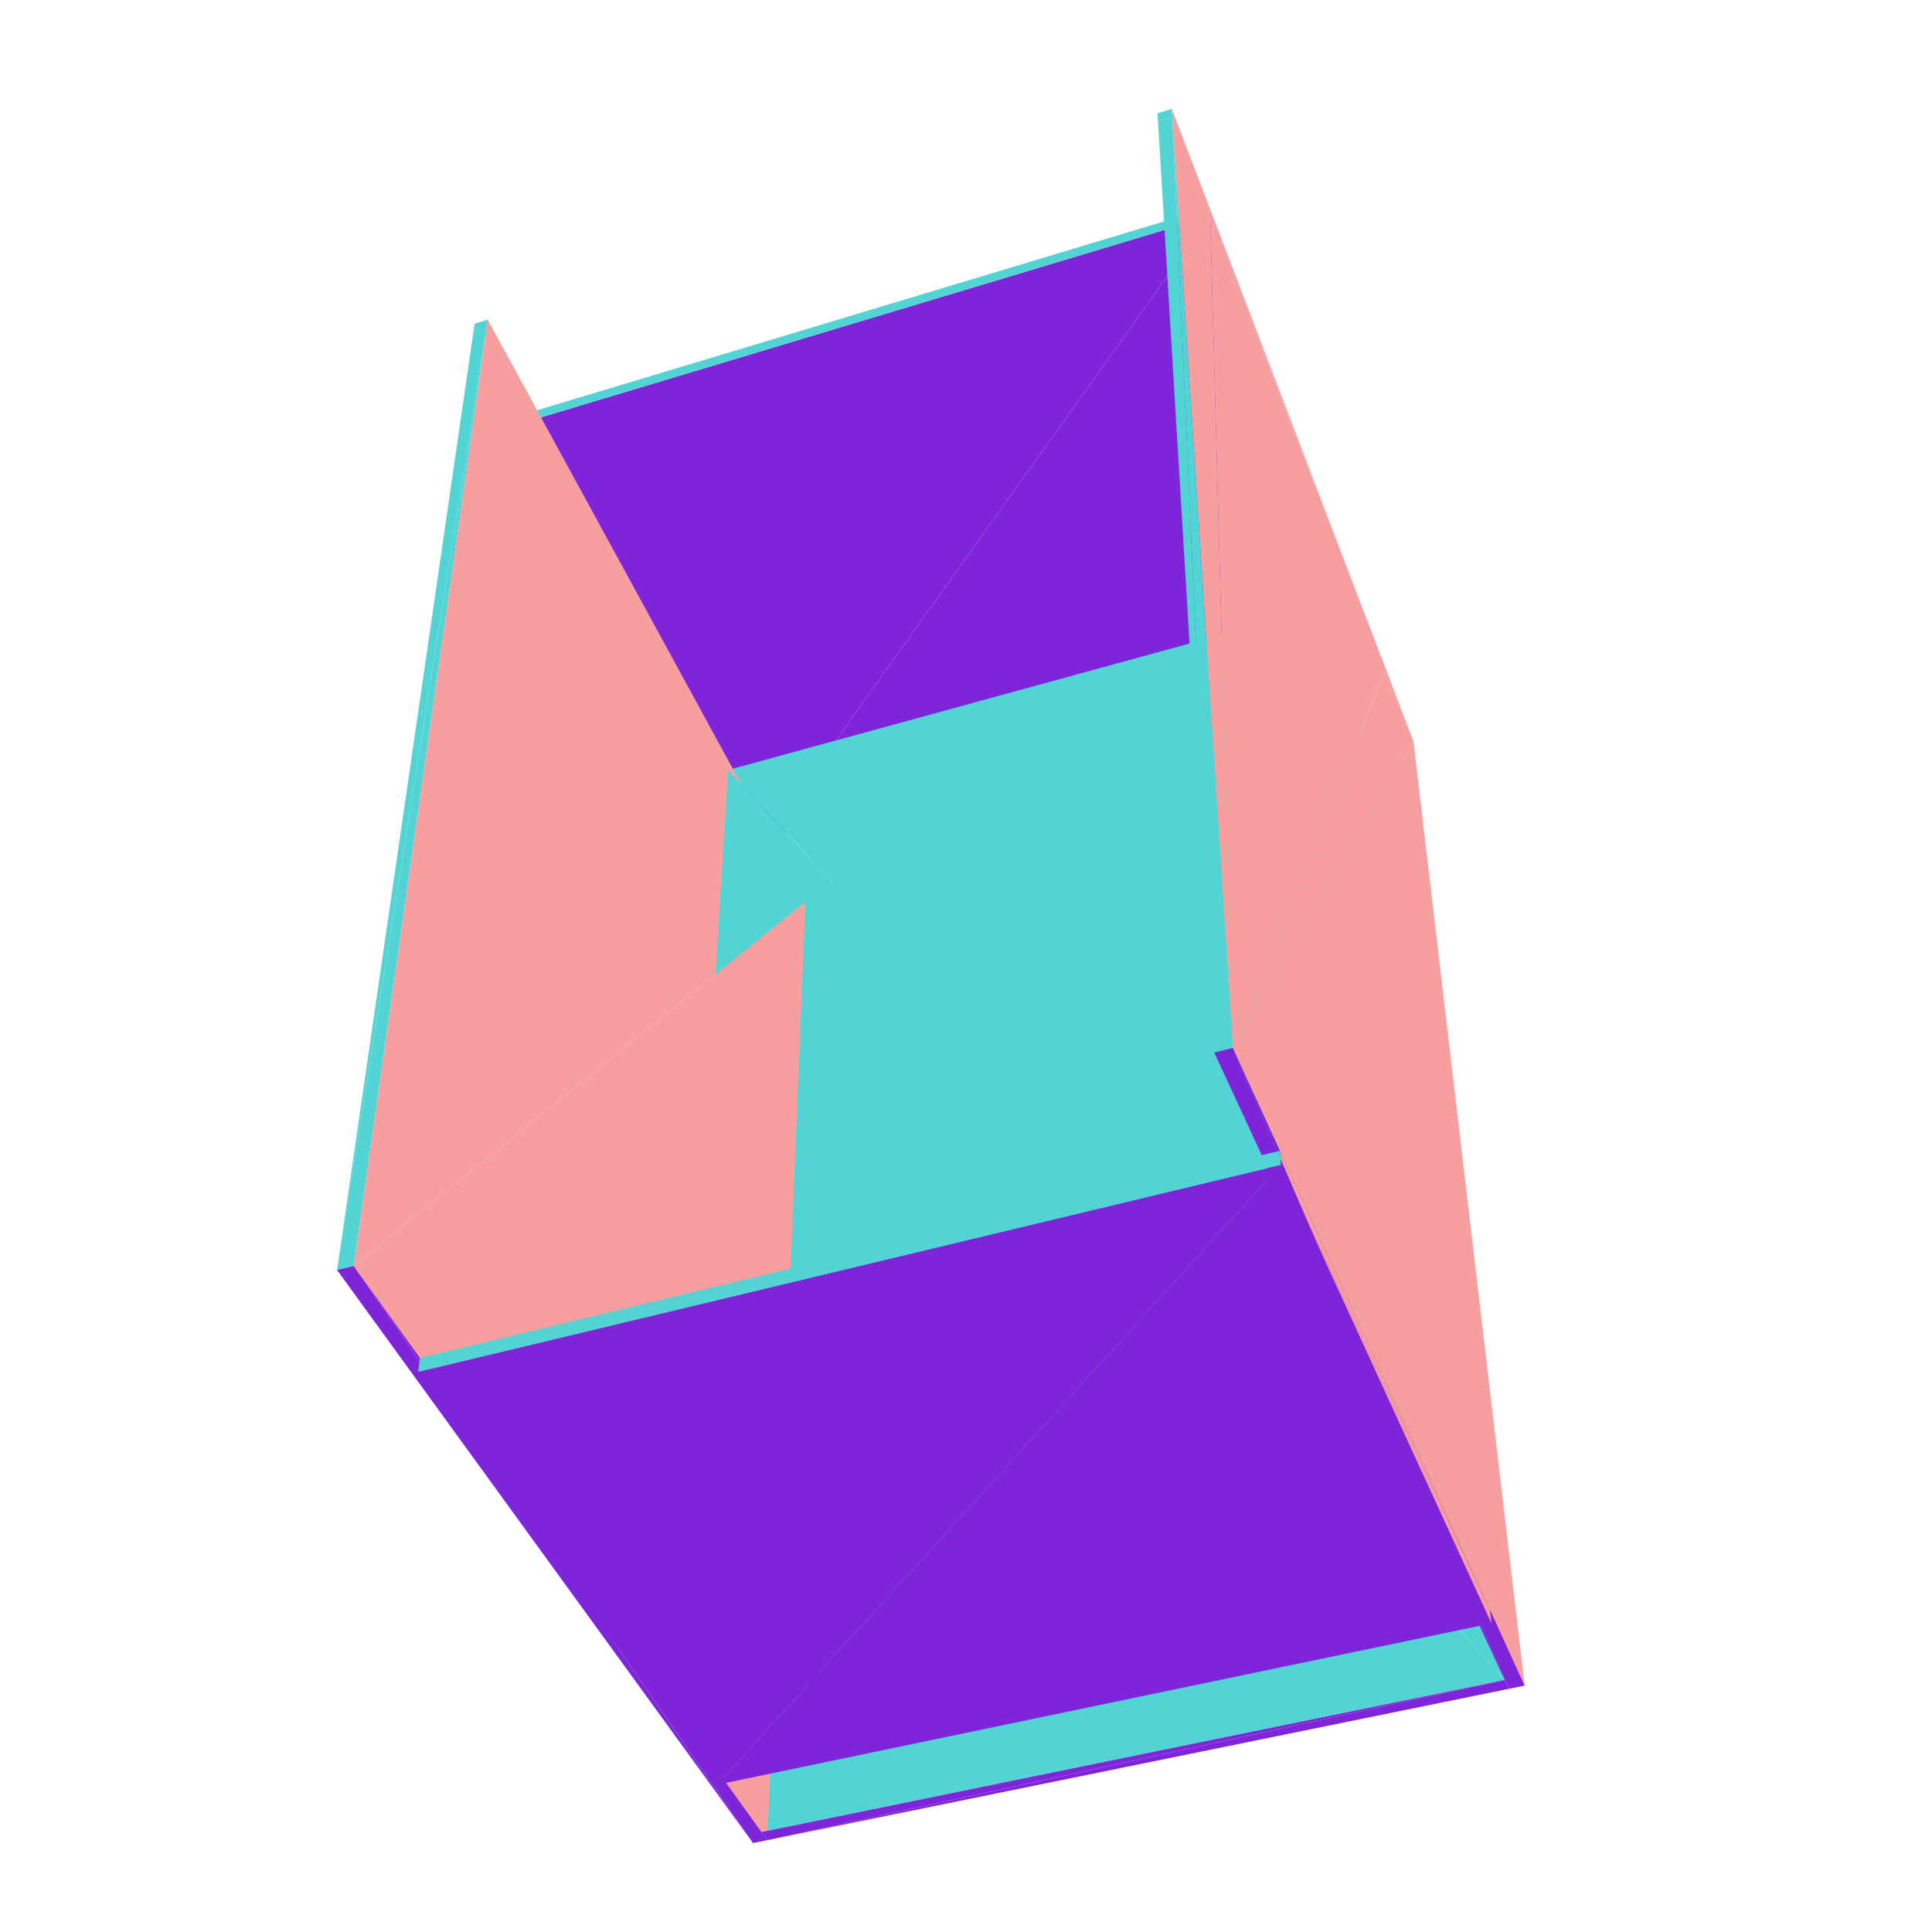 <?xml version="1.0" encoding="UTF-8"?>
<!-- Generated by jsxcad -->
<!DOCTYPE svg PUBLIC "-//W3C//DTD SVG 1.1 Tiny//EN" "http://www.w3.org/Graphics/SVG/1.1/DTD/svg11-tiny.dtd">
<svg viewBox="-250 -250 500 500" width="500" height="500" xmlns="http://www.w3.org/2000/svg"><path d="M-42.845,-16.549L111.61,-59.699L-42.75,-18.819zM111.61,-59.699L-42.845,-16.549L111.867,-57.436z" style="fill:rgb(83,212,212)"/><path d="M115.794,-58.187L108.095,-78.334L108.348,-76.075z" style="fill:rgb(247,158,158)"/><path d="M104.773,-77.438L108.348,-76.075L108.095,-78.334zM108.348,-76.075L104.773,-77.438L105.019,-75.18z" style="fill:rgb(83,212,212)"/><path d="M63.197,-194.055L-51.839,-32.987L108.348,-76.075z" style="fill:rgb(127,37,217)"/><path d="M108.095,-78.334L63.197,-194.055L108.348,-76.075z" style="fill:rgb(247,158,158)"/><path d="M-51.839,-32.987L63.197,-194.055L-111.265,-141.603z" style="fill:rgb(127,37,217)"/><path d="M-42.845,-16.549L139.411,184.76L111.867,-57.436z" style="fill:rgb(83,212,212)"/><path d="M111.61,-59.699L140.479,187.068L112.526,-57.324zM63.197,-194.055L108.095,-78.334L63.034,-196.246z" style="fill:rgb(247,158,158)"/><path d="M63.197,-194.055L-110.99,-143.831L-111.265,-141.603zM-127.169,-166.227L-124.098,-165.058L-123.784,-167.27zM-124.098,-165.058L-127.169,-166.227L-127.491,-164.014zM-110.99,-143.831L63.197,-194.055L63.034,-196.246zM-61.545,-50.727L122.667,148.593L97.618,-94.353z" style="fill:rgb(83,212,212)"/><path d="M97.618,-94.353L123.827,151.099L98.597,-91.815z" style="fill:rgb(247,158,158)"/><path d="M139.411,184.76L-42.845,-16.549L-52.909,224.125zM49.561,-220.688L53.399,-219.659L53.258,-221.827zM53.399,-219.659L49.561,-220.688L49.692,-218.518z" style="fill:rgb(83,212,212)"/><path d="M-158.474,77.615L-41.548,-16.616L-123.784,-167.27zM140.479,187.068L111.61,-59.699L139.411,184.76zM108.348,-76.075L69.056,21.206L115.794,-58.187z" style="fill:rgb(247,158,158)"/><path d="M122.667,148.593L-61.545,-50.727L-76.583,191.268z" style="fill:rgb(83,212,212)"/><path d="M-41.548,-16.616L-158.474,77.615L-51.396,226.225z" style="fill:rgb(247,158,158)"/><path d="M-162.768,78.68L-124.098,-165.058L-127.491,-164.014z" style="fill:rgb(83,212,212)"/><path d="M-51.396,226.225L139.411,184.76L-52.909,224.125z" style="fill:rgb(127,37,217)"/><path d="M63.197,-194.055L69.056,21.206L108.348,-76.075zM123.827,151.099L97.618,-94.353L122.667,148.593z" style="fill:rgb(247,158,158)"/><path d="M139.411,184.76L-51.396,226.225L140.479,187.068z" style="fill:rgb(127,37,217)"/><path d="M115.794,-58.187L69.056,21.206L144.587,186.229zM63.034,-196.246L69.056,21.206L63.197,-194.055zM69.056,21.206L63.034,-196.246L53.258,-221.827z" style="fill:rgb(247,158,158)"/><path d="M-74.946,193.541L122.667,148.593L-76.583,191.268zM-158.474,77.615L-55.129,226.987L-51.396,226.225z" style="fill:rgb(127,37,217)"/><path d="M64.245,22.399L53.399,-219.659L49.692,-218.518z" style="fill:rgb(83,212,212)"/><path d="M122.667,148.593L-74.946,193.541L123.827,151.099z" style="fill:rgb(127,37,217)"/><path d="M-124.098,-165.058L-162.768,78.68L-158.474,77.615z" style="fill:rgb(83,212,212)"/><path d="M81.516,51.476L-64.43,211.887L135.99,170.13zM69.056,21.206L140.479,187.068L144.587,186.229zM-55.129,226.987L-158.474,77.615L-162.768,78.68z" style="fill:rgb(127,37,217)"/><path d="M135.591,166.575L81.516,51.476L135.99,170.13z" style="fill:rgb(247,158,158)"/><path d="M-64.43,211.887L81.516,51.476L-141.772,105.03z" style="fill:rgb(127,37,217)"/><path d="M53.399,-219.659L64.245,22.399L69.056,21.206z" style="fill:rgb(83,212,212)"/><path d="M81.516,51.476L135.591,166.575L81.244,47.834z" style="fill:rgb(247,158,158)"/><path d="M81.516,51.476L-141.325,101.415L-141.772,105.03z" style="fill:rgb(83,212,212)"/><path d="M140.479,187.068L69.056,21.206L64.245,22.399z" style="fill:rgb(127,37,217)"/><path d="M-141.325,101.415L81.516,51.476L81.244,47.834z" style="fill:rgb(83,212,212)"/></svg>
